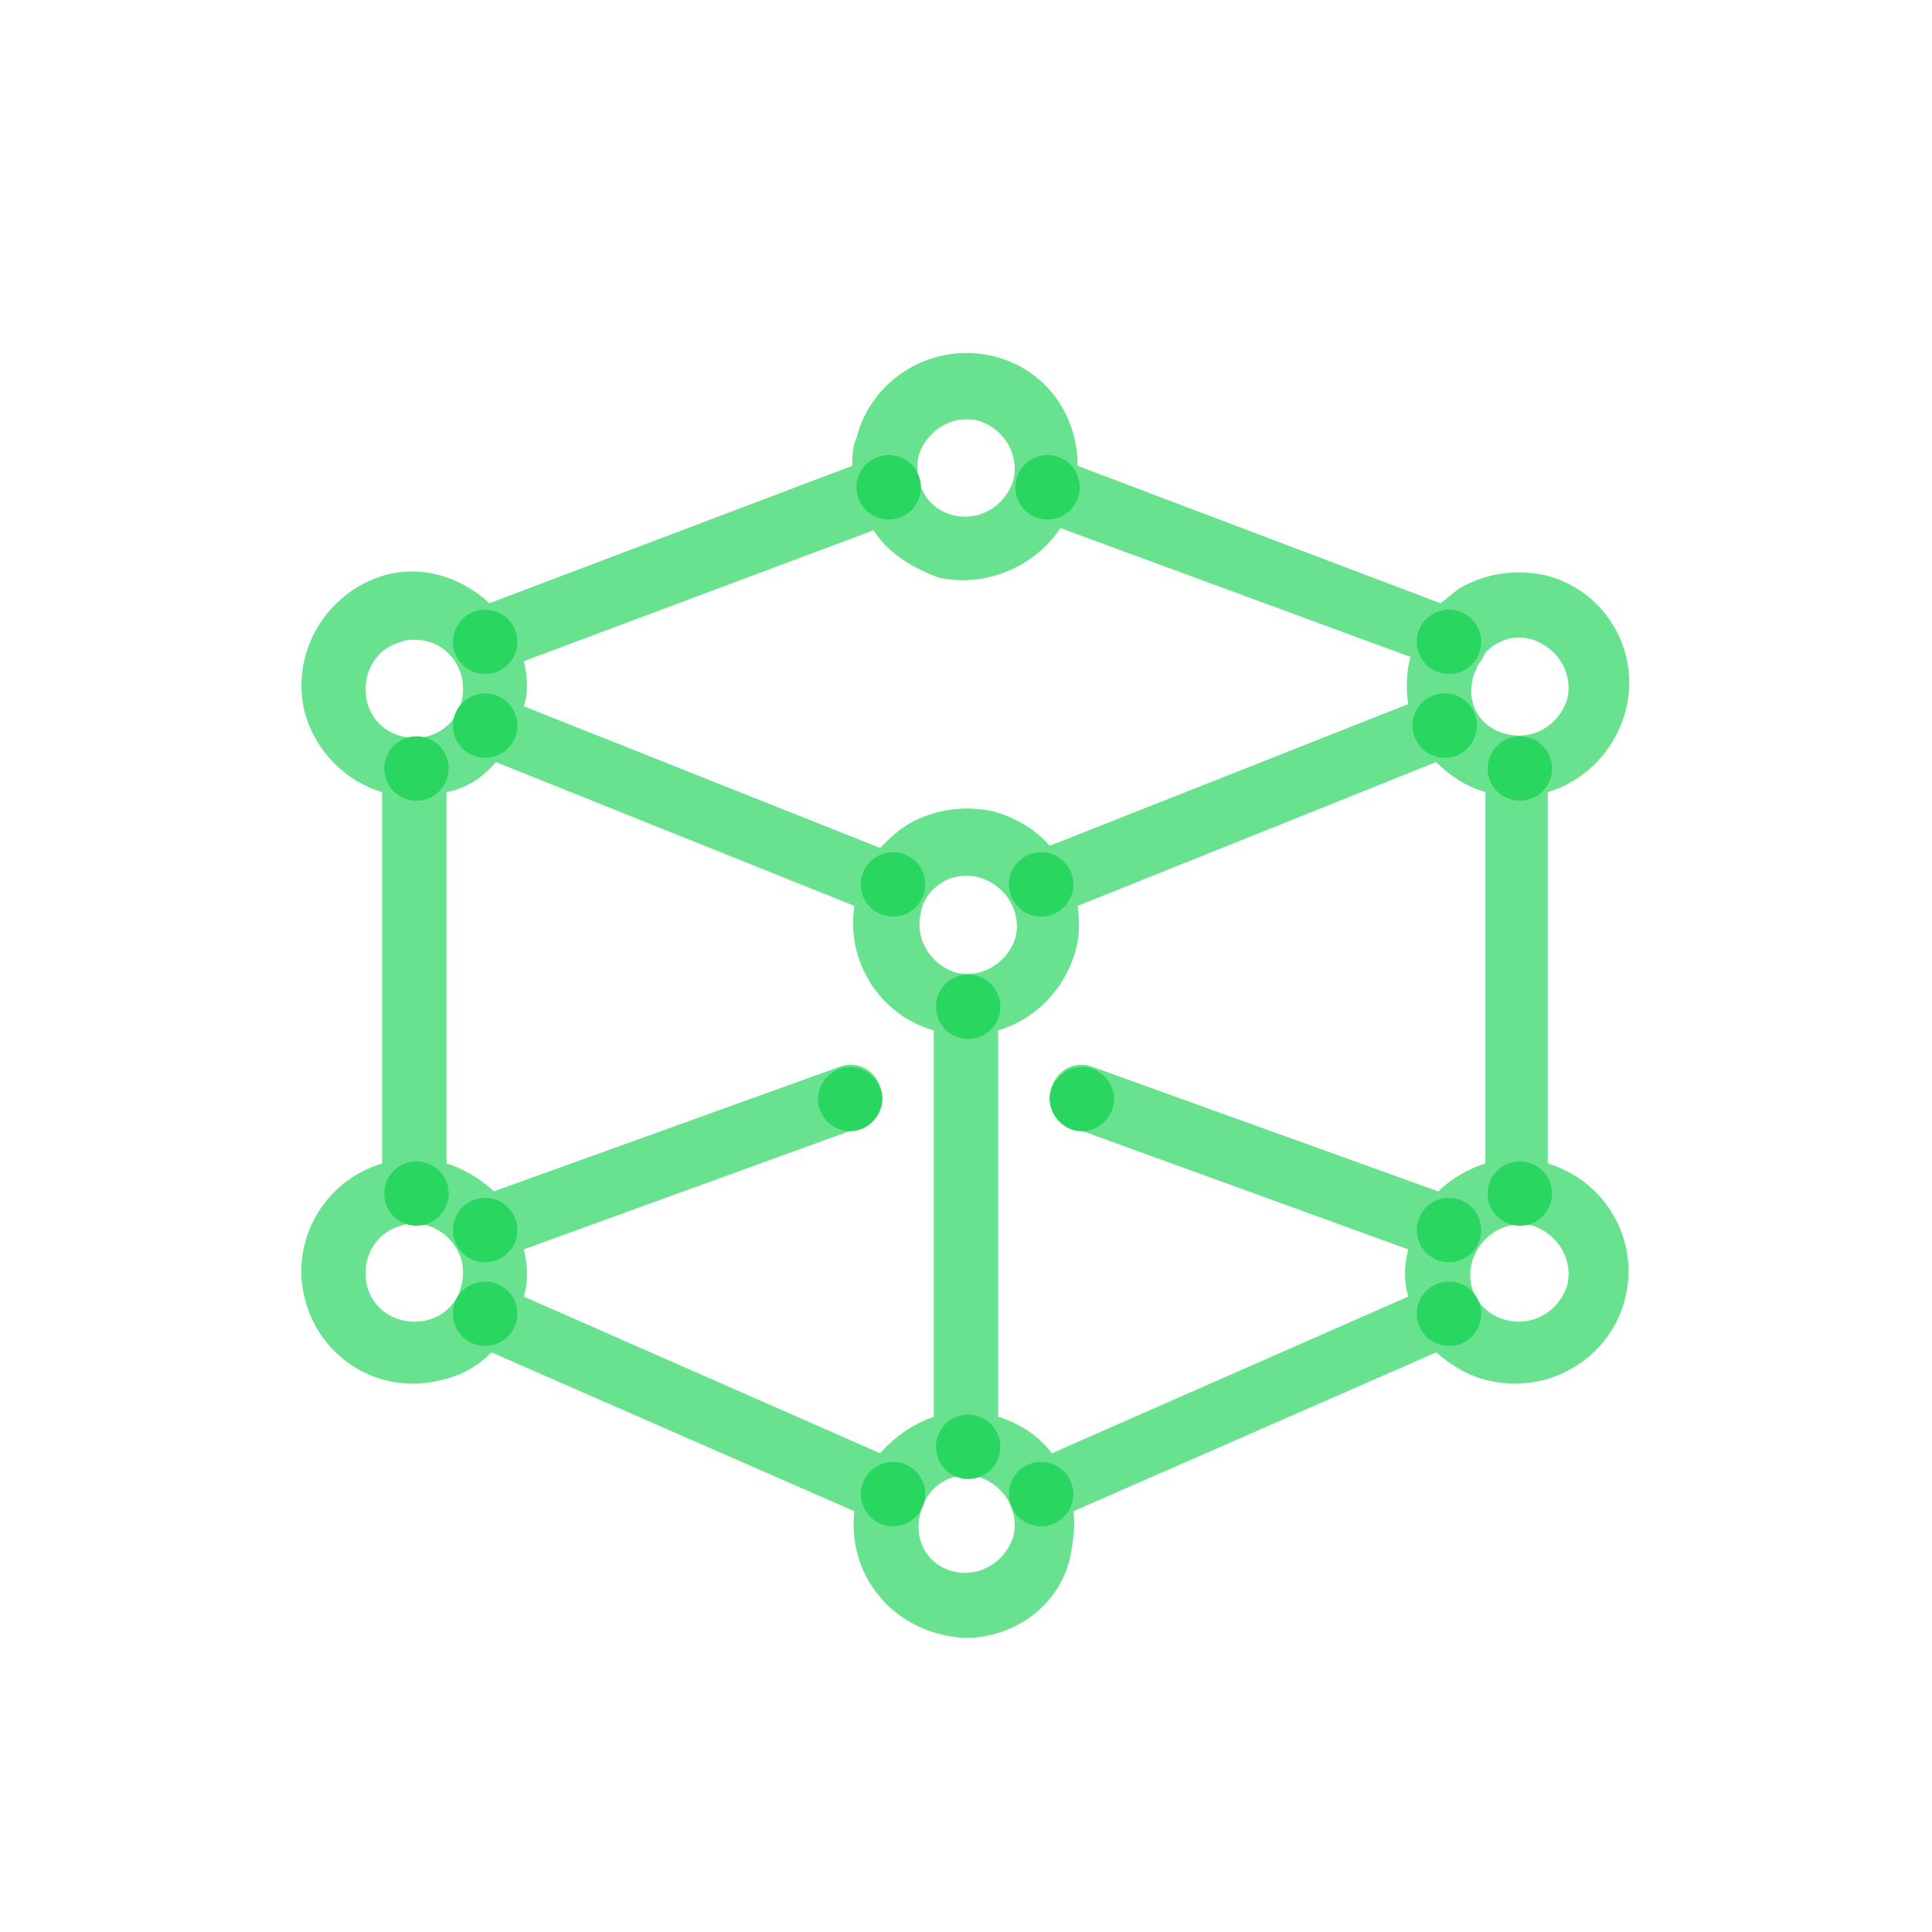<?xml version="1.0" encoding="utf-8"?>
<!-- Generator: Adobe Illustrator 18.1.1, SVG Export Plug-In . SVG Version: 6.00 Build 0)  -->
<svg version="1.1" id="Layer_1" xmlns="http://www.w3.org/2000/svg" xmlns:xlink="http://www.w3.org/1999/xlink" x="0px" y="0px"
	 viewBox="784.6 606.2 90 90" style="enable-background:new 784.6 606.2 90 90;" xml:space="preserve">
<style type="text/css">
	.st0{opacity:0.7;fill:#29D65F;}
	.st1{display:none;}
	.st2{display:inline;opacity:0.29;}
	.st3{fill:none;stroke:#FFFFFF;stroke-width:0.25;stroke-miterlimit:10;}
	.st4{fill:none;stroke:#FFFFFF;stroke-width:0.25;stroke-miterlimit:10;stroke-dasharray:3.01,3.01;}
	.st5{fill:none;stroke:#FFFFFF;stroke-width:0.25;stroke-miterlimit:10;stroke-dasharray:3,3;}
	.st6{display:inline;}
	.st7{opacity:0.29;enable-background:new    ;}
	.st8{fill:#FFFFFF;}
	.st9{opacity:0.9;fill:#29D65F;}
	.st10{fill:#29D65F;}
	.st11{opacity:0.7;}
	.st12{fill:#8D4EE3;}
	.st13{fill:#00BDD9;}
</style>
<g>
	<path class="st0" d="M829.6,682.5c-0.4,0-0.9-0.1-1.3-0.2h0c-2.6-0.7-4.2-3.1-3.9-5.7l-16.9-7.4c-0.6,0.6-1.4,1.1-2.4,1.3
		c-2.8,0.7-5.6-1-6.3-3.8c-0.7-2.7,0.9-5.5,3.6-6.3v-17.3c-1.7-0.5-3.1-1.9-3.6-3.7c-0.7-2.8,1-5.6,3.7-6.4c1.8-0.5,3.6,0.1,4.9,1.3
		l16.9-6.4c0-0.4,0-0.9,0.2-1.3c0.7-2.8,3.6-4.5,6.4-3.8c2.4,0.6,3.9,2.7,3.9,5.1l16.9,6.4c0.3-0.2,0.6-0.5,0.9-0.7
		c1.2-0.7,2.6-0.9,4-0.6c2.8,0.7,4.5,3.6,3.7,6.4c-0.5,1.8-1.9,3.2-3.6,3.7v17.3c2.7,0.8,4.3,3.6,3.6,6.3c-0.7,2.8-3.6,4.5-6.4,3.8
		c0,0,0,0,0,0c-0.9-0.2-1.7-0.7-2.4-1.3l-16.9,7.4c0.1,0.6,0,1.3-0.1,1.9C834.1,680.9,831.9,682.5,829.6,682.5z M829,679.4
		c1.2,0.3,2.4-0.4,2.8-1.6c0.3-1.2-0.4-2.4-1.6-2.8c-1.1-0.3-2.2,0.3-2.6,1.3c0,0,0,0,0,0c0,0.1-0.1,0.2-0.1,0.3
		C827.1,677.9,827.8,679.1,829,679.4L829,679.4z M831.1,672.2c1,0.3,1.9,0.9,2.5,1.7l16.6-7.3c-0.2-0.7-0.2-1.4,0-2.2l-15.7-5.7
		c-0.8-0.3-1.2-1.1-0.9-1.9c0.3-0.8,1.1-1.2,1.9-0.9l16.1,5.8c0.6-0.6,1.5-1.1,2.2-1.3v-17.3c-1-0.3-1.7-0.8-2.3-1.4l-16.7,6.7
		c0.1,0.7,0.1,1.4-0.1,2.1c-0.5,1.8-1.9,3.2-3.6,3.7V672.2z M809,666.6l16.6,7.3c0.7-0.8,1.6-1.4,2.5-1.7v-18
		c-2.5-0.7-4.1-3.2-3.7-5.8l-16.7-6.7c-0.6,0.7-1.3,1.2-2.3,1.4v17.3c0.7,0.2,1.6,0.7,2.2,1.3l16.1-5.8c0.8-0.3,1.6,0.1,1.9,0.9
		c0.3,0.8-0.1,1.6-0.9,1.9l-15.7,5.7C809.2,665.2,809.2,665.9,809,666.6z M803.9,663.2c-0.2,0-0.4,0-0.6,0.1
		c-1.2,0.3-1.9,1.5-1.6,2.8c0.3,1.2,1.5,1.9,2.8,1.6c1.2-0.3,1.9-1.5,1.6-2.8v0C805.8,663.9,804.9,663.2,803.9,663.2z M854.8,667.7
		c1.2,0.3,2.4-0.4,2.8-1.6c0.3-1.2-0.4-2.4-1.6-2.8c-1.2-0.3-2.4,0.4-2.8,1.6C852.8,666.1,853.5,667.4,854.8,667.7L854.8,667.7z
		 M829.6,647c-0.4,0-0.8,0.1-1.1,0.3c-0.5,0.3-0.9,0.8-1,1.4c-0.3,1.2,0.4,2.4,1.6,2.8c1.2,0.3,2.4-0.4,2.8-1.6
		c0.3-1.2-0.4-2.4-1.6-2.8C830,647,829.8,647,829.6,647z M809,639.1l16.6,6.6c0.4-0.4,0.8-0.8,1.3-1.1c1.2-0.7,2.6-0.9,4-0.6
		c1,0.3,1.9,0.8,2.6,1.6l16.7-6.6c-0.1-0.7-0.1-1.4,0.1-2.2l-16.3-6c-1.2,1.8-3.5,2.8-5.7,2.3h0c-1.3-0.5-2.4-1.2-3-2.2l-16.3,6.1
		C809.2,637.8,809.2,638.5,809,639.1z M803.9,636c-0.2,0-0.4,0-0.6,0.1c-1.2,0.3-1.9,1.5-1.6,2.8c0.3,1.2,1.5,1.9,2.8,1.6
		c1.2-0.3,1.9-1.5,1.6-2.8C805.8,636.6,804.9,636,803.9,636z M854.8,640.4c1.2,0.3,2.4-0.4,2.8-1.6c0.3-1.2-0.4-2.4-1.6-2.8
		c-0.6-0.2-1.2-0.1-1.7,0.2c-0.2,0.1-0.4,0.3-0.5,0.4c-0.1,0.2-0.2,0.4-0.3,0.5c-0.1,0.1-0.1,0.3-0.2,0.4
		C852.8,638.9,853.5,640.1,854.8,640.4L854.8,640.4z M829,630.2c1.2,0.3,2.4-0.4,2.8-1.6c0.3-1.2-0.4-2.4-1.6-2.8
		c-1.2-0.3-2.4,0.4-2.8,1.6C827.1,628.7,827.8,629.9,829,630.2L829,630.2z"/>
	<path class="st10" d="M822.7,657.4c0,0.8,0.7,1.5,1.5,1.5c0.8,0,1.5-0.7,1.5-1.5c0-0.8-0.7-1.5-1.5-1.5
		C823.4,655.9,822.7,656.6,822.7,657.4"/>
	<path class="st10" d="M833.5,657.4c0,0.8,0.7,1.5,1.5,1.5s1.5-0.7,1.5-1.5c0-0.8-0.7-1.5-1.5-1.5S833.5,656.6,833.5,657.4"/>
	<circle class="st10" cx="852.1" cy="663.5" r="1.5"/>
	<circle class="st10" cx="855.4" cy="661.8" r="1.5"/>
	<circle class="st10" cx="851.9" cy="640" r="1.5"/>
	<circle class="st10" cx="852.1" cy="636.1" r="1.5"/>
	<circle class="st10" cx="833.4" cy="628.9" r="1.5"/>
	<circle class="st10" cx="807.2" cy="636.1" r="1.5"/>
	<circle class="st10" cx="807.2" cy="640" r="1.5"/>
	<circle class="st10" cx="804" cy="642" r="1.5"/>
	<circle class="st10" cx="804" cy="661.8" r="1.5"/>
	<circle class="st10" cx="807.2" cy="663.5" r="1.5"/>
	<circle class="st10" cx="807.2" cy="667.4" r="1.5"/>
	<circle class="st10" cx="826.2" cy="675.8" r="1.5"/>
	<circle class="st10" cx="829.7" cy="673.6" r="1.5"/>
	<circle class="st10" cx="833.1" cy="675.8" r="1.5"/>
	<circle class="st10" cx="826.2" cy="647.4" r="1.5"/>
	<circle class="st10" cx="833.1" cy="647.4" r="1.5"/>
	<circle class="st10" cx="855.4" cy="642" r="1.5"/>
	<circle class="st10" cx="829.7" cy="653.1" r="1.5"/>
	<circle class="st10" cx="826" cy="628.9" r="1.5"/>
	<circle class="st10" cx="852.1" cy="667.4" r="1.5"/>
</g>
</svg>
